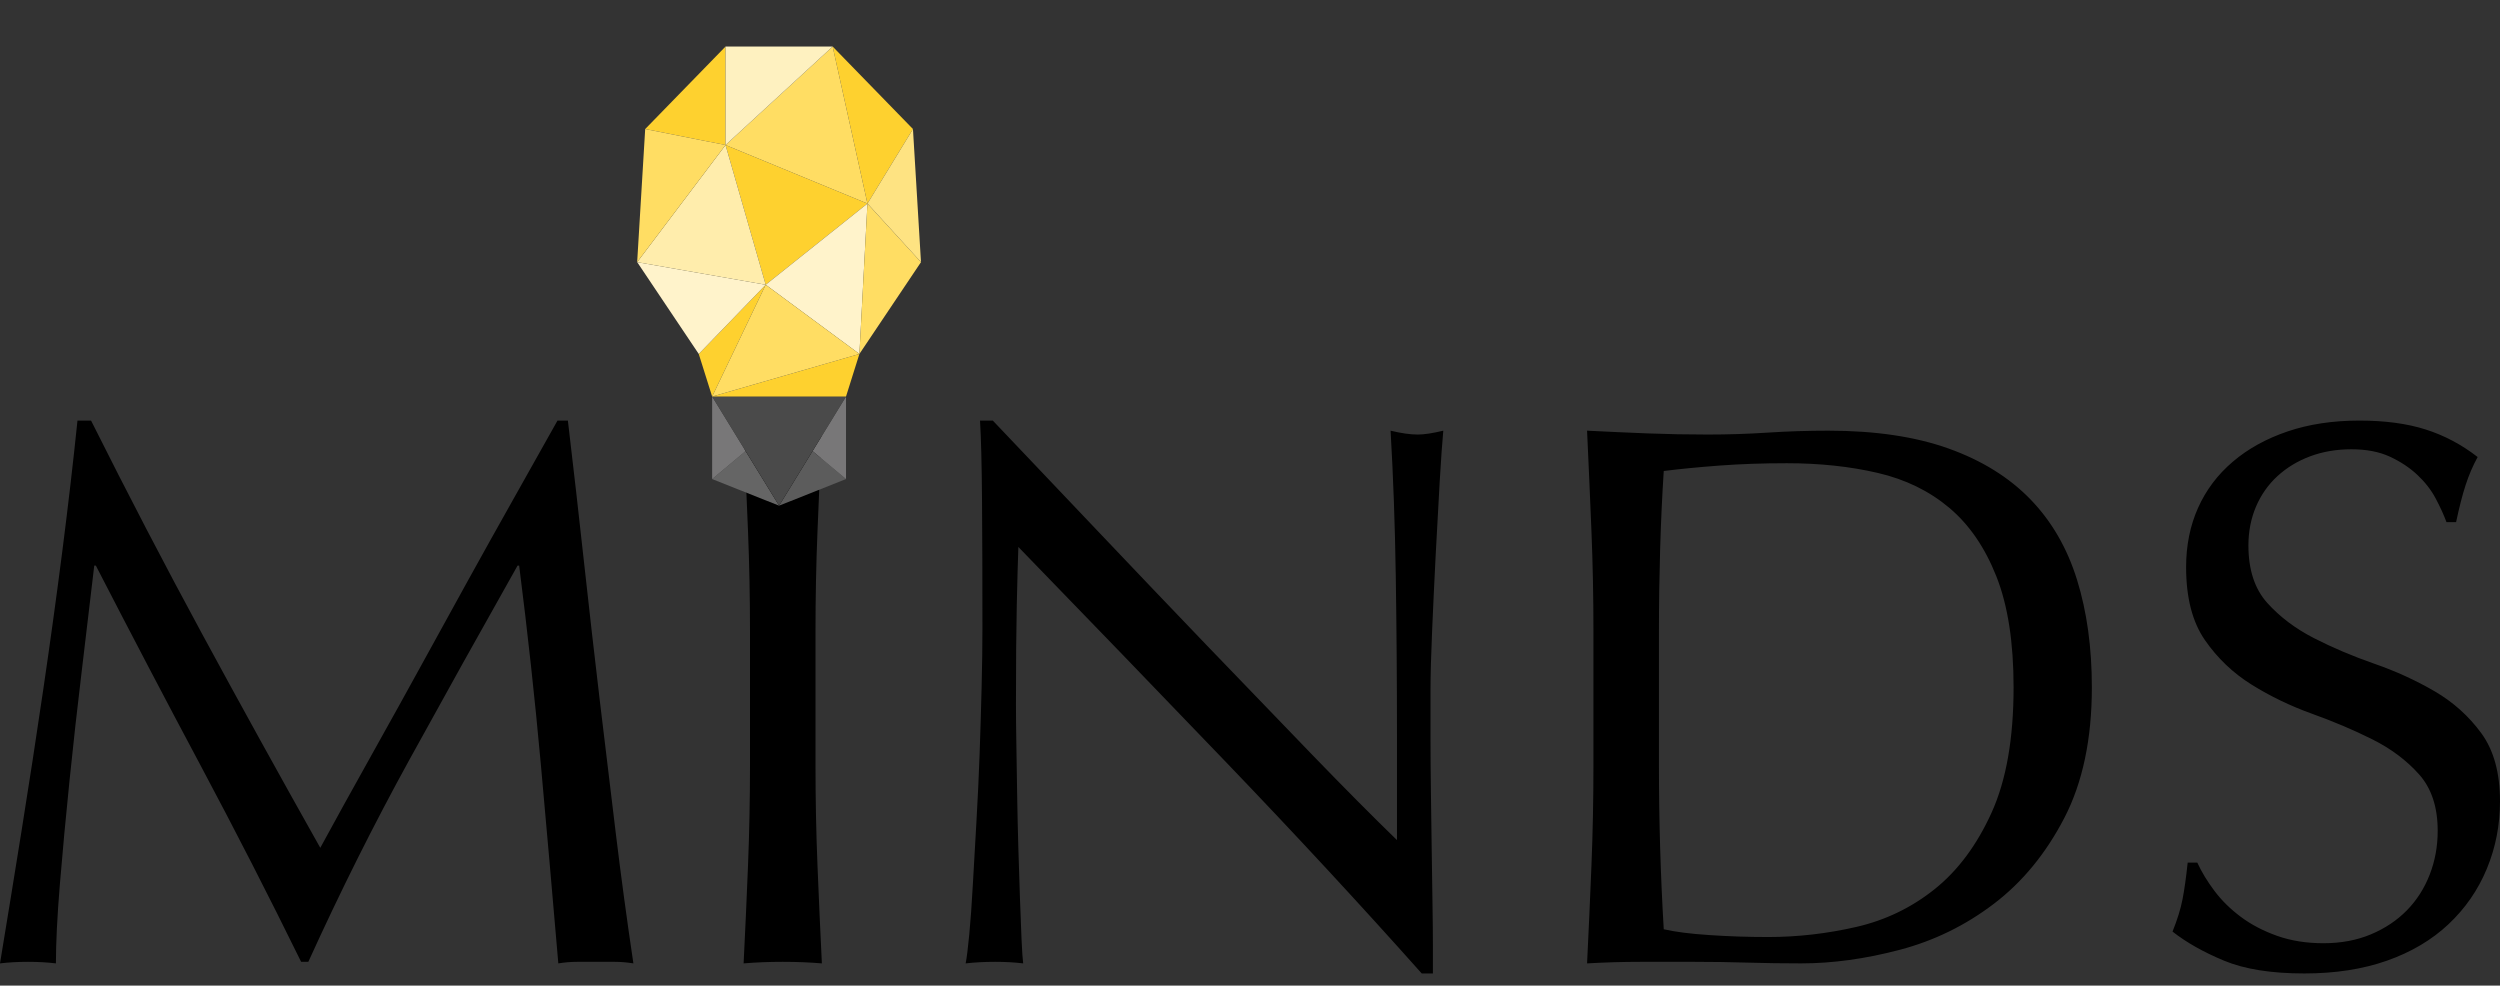 <svg width="104" height="41" viewBox="0 0 104 41" fill="none" xmlns="http://www.w3.org/2000/svg">
<rect x="0" y="0" width="104" height="41" fill="#333333" stroke="none"/>
<path fill-rule="evenodd" clip-rule="evenodd" d="M8.423 26.399C6.861 23.518 5.316 20.55 3.788 17.496H3.223C3.046 19.217 2.835 21.029 2.592 22.932C2.348 24.835 2.082 26.765 1.794 28.722C1.506 30.679 1.207 32.625 0.897 34.561C0.587 36.496 0.288 38.335 0 40.077C0.354 40.034 0.742 40.012 1.163 40.012C1.584 40.012 1.971 40.034 2.326 40.077C2.326 39.217 2.381 38.114 2.492 36.77C2.603 35.426 2.736 33.996 2.891 32.48C3.046 30.964 3.217 29.426 3.406 27.867C3.594 26.308 3.766 24.862 3.921 23.529H3.987C5.449 26.367 6.906 29.147 8.357 31.867C9.807 34.588 11.197 37.303 12.527 40.012H12.826C14.155 37.088 15.556 34.287 17.029 31.609C18.502 28.932 20.003 26.238 21.531 23.529H21.597C21.952 26.324 22.251 29.066 22.495 31.754C22.738 34.443 22.982 37.217 23.226 40.077C23.491 40.034 23.752 40.012 24.006 40.012H25.568C25.823 40.012 26.083 40.034 26.349 40.077C26.083 38.292 25.839 36.491 25.618 34.674C25.396 32.856 25.175 31.018 24.953 29.157C24.732 27.297 24.516 25.405 24.305 23.48C24.095 21.555 23.868 19.561 23.624 17.496H23.192C22.639 18.485 22.041 19.55 21.398 20.69C20.756 21.83 20.108 22.991 19.454 24.174C18.801 25.356 18.159 26.523 17.527 27.674C16.896 28.824 16.303 29.894 15.749 30.883C15.196 31.873 14.708 32.749 14.287 33.512C13.867 34.276 13.546 34.862 13.324 35.27C11.618 32.238 9.985 29.281 8.423 26.399ZM31.117 22.093C31.172 23.459 31.2 24.851 31.2 26.27V31.819C31.2 33.238 31.172 34.636 31.117 36.012C31.062 37.389 31.001 38.743 30.934 40.077C31.444 40.034 31.986 40.012 32.562 40.012C33.138 40.012 33.681 40.034 34.19 40.077C34.124 38.743 34.063 37.389 34.008 36.012C33.952 34.636 33.925 33.238 33.925 31.819V26.27C33.925 24.851 33.952 23.459 34.008 22.093C34.063 20.727 34.124 19.335 34.19 17.916C33.902 17.959 33.626 17.996 33.36 18.029C33.094 18.061 32.828 18.077 32.562 18.077C32.297 18.077 32.031 18.061 31.765 18.029C31.499 17.996 31.222 17.959 30.934 17.916C31.001 19.335 31.062 20.727 31.117 22.093ZM59.144 40.496C56.596 37.636 53.883 34.706 51.003 31.706C48.123 28.706 45.244 25.722 42.364 22.754C42.342 23.356 42.32 24.163 42.298 25.174C42.276 26.184 42.264 27.561 42.264 29.303C42.264 29.754 42.27 30.313 42.281 30.98C42.292 31.647 42.303 32.346 42.314 33.077C42.325 33.808 42.342 34.55 42.364 35.303C42.386 36.055 42.408 36.754 42.431 37.399C42.453 38.045 42.475 38.609 42.497 39.093C42.519 39.577 42.541 39.905 42.564 40.077C42.209 40.034 41.822 40.012 41.401 40.012C40.958 40.012 40.548 40.034 40.171 40.077C40.215 39.862 40.265 39.464 40.321 38.883C40.376 38.303 40.426 37.609 40.47 36.803C40.515 35.996 40.564 35.12 40.62 34.174C40.675 33.227 40.719 32.281 40.753 31.335C40.786 30.389 40.814 29.464 40.836 28.561C40.858 27.657 40.869 26.851 40.869 26.141C40.869 24.077 40.864 22.303 40.852 20.819C40.841 19.335 40.814 18.227 40.769 17.496H41.301C42.652 18.916 44.097 20.437 45.637 22.061C47.177 23.684 48.705 25.287 50.222 26.867C51.74 28.448 53.179 29.942 54.542 31.351C55.904 32.76 57.095 33.959 58.114 34.948V30.561C58.114 28.303 58.097 26.104 58.064 23.964C58.031 21.824 57.959 19.808 57.848 17.916C58.291 18.023 58.667 18.077 58.978 18.077C59.243 18.077 59.598 18.023 60.041 17.916C59.997 18.389 59.947 19.098 59.891 20.045C59.836 20.991 59.781 22.002 59.725 23.077C59.67 24.152 59.62 25.206 59.576 26.238C59.531 27.27 59.509 28.098 59.509 28.722V30.657C59.509 31.389 59.515 32.152 59.526 32.948L59.559 35.351C59.57 36.157 59.581 36.91 59.592 37.609C59.603 38.308 59.609 38.916 59.609 39.432V40.496H59.144ZM66.204 22.093C66.26 23.459 66.287 24.851 66.287 26.27V31.819C66.287 33.238 66.26 34.636 66.204 36.012C66.149 37.389 66.088 38.743 66.022 40.077C66.775 40.034 67.517 40.012 68.248 40.012H70.474C71.227 40.012 71.969 40.023 72.7 40.045C73.431 40.066 74.173 40.077 74.927 40.077C76.234 40.077 77.601 39.889 79.03 39.512C80.459 39.136 81.766 38.496 82.951 37.593C84.136 36.69 85.111 35.502 85.875 34.029C86.639 32.555 87.021 30.744 87.021 28.593C87.021 26.937 86.816 25.448 86.406 24.125C85.997 22.803 85.349 21.684 84.463 20.77C83.577 19.856 82.441 19.152 81.057 18.657C79.672 18.163 78.006 17.916 76.056 17.916C75.215 17.916 74.378 17.942 73.548 17.996C72.717 18.05 71.881 18.077 71.039 18.077C70.197 18.077 69.361 18.061 68.53 18.029C67.7 17.996 66.864 17.959 66.022 17.916C66.088 19.335 66.149 20.727 66.204 22.093ZM69.212 38.657C69.677 38.765 70.308 38.846 71.105 38.899C71.903 38.953 72.722 38.98 73.564 38.98C74.782 38.98 76.001 38.84 77.219 38.561C78.438 38.281 79.528 37.754 80.492 36.98C81.456 36.206 82.242 35.147 82.851 33.803C83.46 32.459 83.765 30.722 83.765 28.593C83.765 26.722 83.527 25.184 83.05 23.98C82.574 22.776 81.921 21.824 81.09 21.125C80.259 20.426 79.268 19.942 78.116 19.674C76.964 19.405 75.702 19.27 74.328 19.27C73.332 19.27 72.401 19.303 71.537 19.367C70.674 19.432 69.898 19.507 69.212 19.593C69.145 20.625 69.095 21.706 69.062 22.835C69.029 23.964 69.012 25.109 69.012 26.27V31.819C69.012 34.141 69.079 36.421 69.212 38.657ZM92.121 37.061C91.822 36.663 91.584 36.27 91.407 35.883H91.008C90.942 36.507 90.87 37.018 90.792 37.416C90.715 37.813 90.576 38.26 90.377 38.754C90.953 39.206 91.667 39.609 92.52 39.964C93.373 40.319 94.486 40.496 95.859 40.496C97.144 40.496 98.29 40.319 99.298 39.964C100.306 39.609 101.159 39.104 101.857 38.448C102.555 37.792 103.086 37.023 103.452 36.141C103.817 35.26 104 34.324 104 33.335C104 32.152 103.74 31.206 103.219 30.496C102.699 29.787 102.051 29.206 101.275 28.754C100.5 28.303 99.664 27.921 98.767 27.609C97.87 27.297 97.033 26.942 96.258 26.545C95.483 26.147 94.835 25.657 94.314 25.077C93.794 24.496 93.534 23.701 93.534 22.69C93.534 22.109 93.639 21.572 93.849 21.077C94.06 20.582 94.359 20.157 94.746 19.803C95.134 19.448 95.588 19.174 96.109 18.98C96.629 18.787 97.2 18.69 97.82 18.69C98.44 18.69 98.972 18.792 99.415 18.996C99.858 19.201 100.24 19.453 100.561 19.754C100.882 20.055 101.137 20.383 101.325 20.738C101.514 21.093 101.663 21.421 101.774 21.722H102.173C102.305 21.098 102.438 20.582 102.571 20.174C102.704 19.765 102.87 19.378 103.07 19.012C102.405 18.496 101.685 18.114 100.91 17.867C100.135 17.62 99.215 17.496 98.152 17.496C97.044 17.496 96.048 17.647 95.162 17.948C94.276 18.249 93.517 18.668 92.886 19.206C92.254 19.744 91.772 20.383 91.44 21.125C91.108 21.867 90.942 22.69 90.942 23.593C90.942 24.862 91.202 25.873 91.723 26.625C92.243 27.378 92.891 27.996 93.666 28.48C94.442 28.964 95.278 29.367 96.175 29.69C97.072 30.012 97.908 30.367 98.684 30.754C99.459 31.141 100.107 31.625 100.627 32.206C101.148 32.786 101.408 33.572 101.408 34.561C101.408 35.206 101.298 35.813 101.076 36.383C100.855 36.953 100.539 37.448 100.129 37.867C99.719 38.286 99.221 38.62 98.634 38.867C98.047 39.114 97.388 39.238 96.657 39.238C95.948 39.238 95.306 39.136 94.73 38.932C94.154 38.727 93.65 38.464 93.218 38.141C92.786 37.819 92.42 37.459 92.121 37.061Z" fill="black"/>
<path d="M31.006 18.877L30.893 20.482L31.006 18.877Z" fill="#656565"/>
<path d="M29.625 19.929L31.017 18.766L32.41 21.036L29.625 19.929Z" fill="#656565"/>
<path d="M29.625 16.496V19.929L31.017 18.766L29.625 16.496Z" fill="#787778"/>
<path d="M33.802 18.766L32.41 21.036L35.194 19.929L33.802 18.766Z" fill="#5C5C5C"/>
<path d="M35.194 19.929L33.802 18.766L35.194 16.496V19.929Z" fill="#787778"/>
<path d="M29.625 16.496H35.194L32.41 21.036L29.625 16.496Z" fill="#4A4A4A"/>
<path d="M30.182 6.033L36.086 8.469L31.853 11.846L30.182 6.033Z" fill="#FED12F"/>
<path d="M34.638 1.936L37.979 5.368L36.086 8.469L34.638 1.936Z" fill="#FED12F"/>
<path d="M29.625 16.496L35.751 14.725L35.194 16.496H29.625Z" fill="#FED12F"/>
<path d="M29.068 14.725L31.853 11.846L29.625 16.496L29.068 14.725Z" fill="#FED12F"/>
<path d="M26.84 5.368L30.182 1.936V6.033L26.84 5.368Z" fill="#FED12F"/>
<path d="M31.853 11.846L35.752 14.725L36.086 8.469L31.853 11.846Z" fill="#FFF3CB"/>
<path d="M31.853 11.846L26.507 10.905L29.068 14.725L31.853 11.846Z" fill="#FFF3CB"/>
<path d="M30.182 6.033L34.638 1.936L36.086 8.469L30.182 6.033Z" fill="#FFDD63"/>
<path d="M26.506 10.905L30.182 6.033L31.853 11.846L26.506 10.905Z" fill="#FFEDAC"/>
<path d="M29.625 16.496L31.853 11.846L35.752 14.725L29.625 16.496Z" fill="#FFDD63"/>
<path d="M35.751 14.725L36.085 8.469L38.313 10.905L35.751 14.725Z" fill="#FFDD63"/>
<path d="M26.506 10.905L26.84 5.368L30.182 6.033L26.506 10.905Z" fill="#FFDD63"/>
<path d="M36.086 8.468L37.979 5.368L38.313 10.905L36.086 8.468Z" fill="#FEE382"/>
<path d="M34.638 1.936L30.182 6.033L30.182 1.936L34.638 1.936Z" fill="#FEF1C0"/>
</svg>
